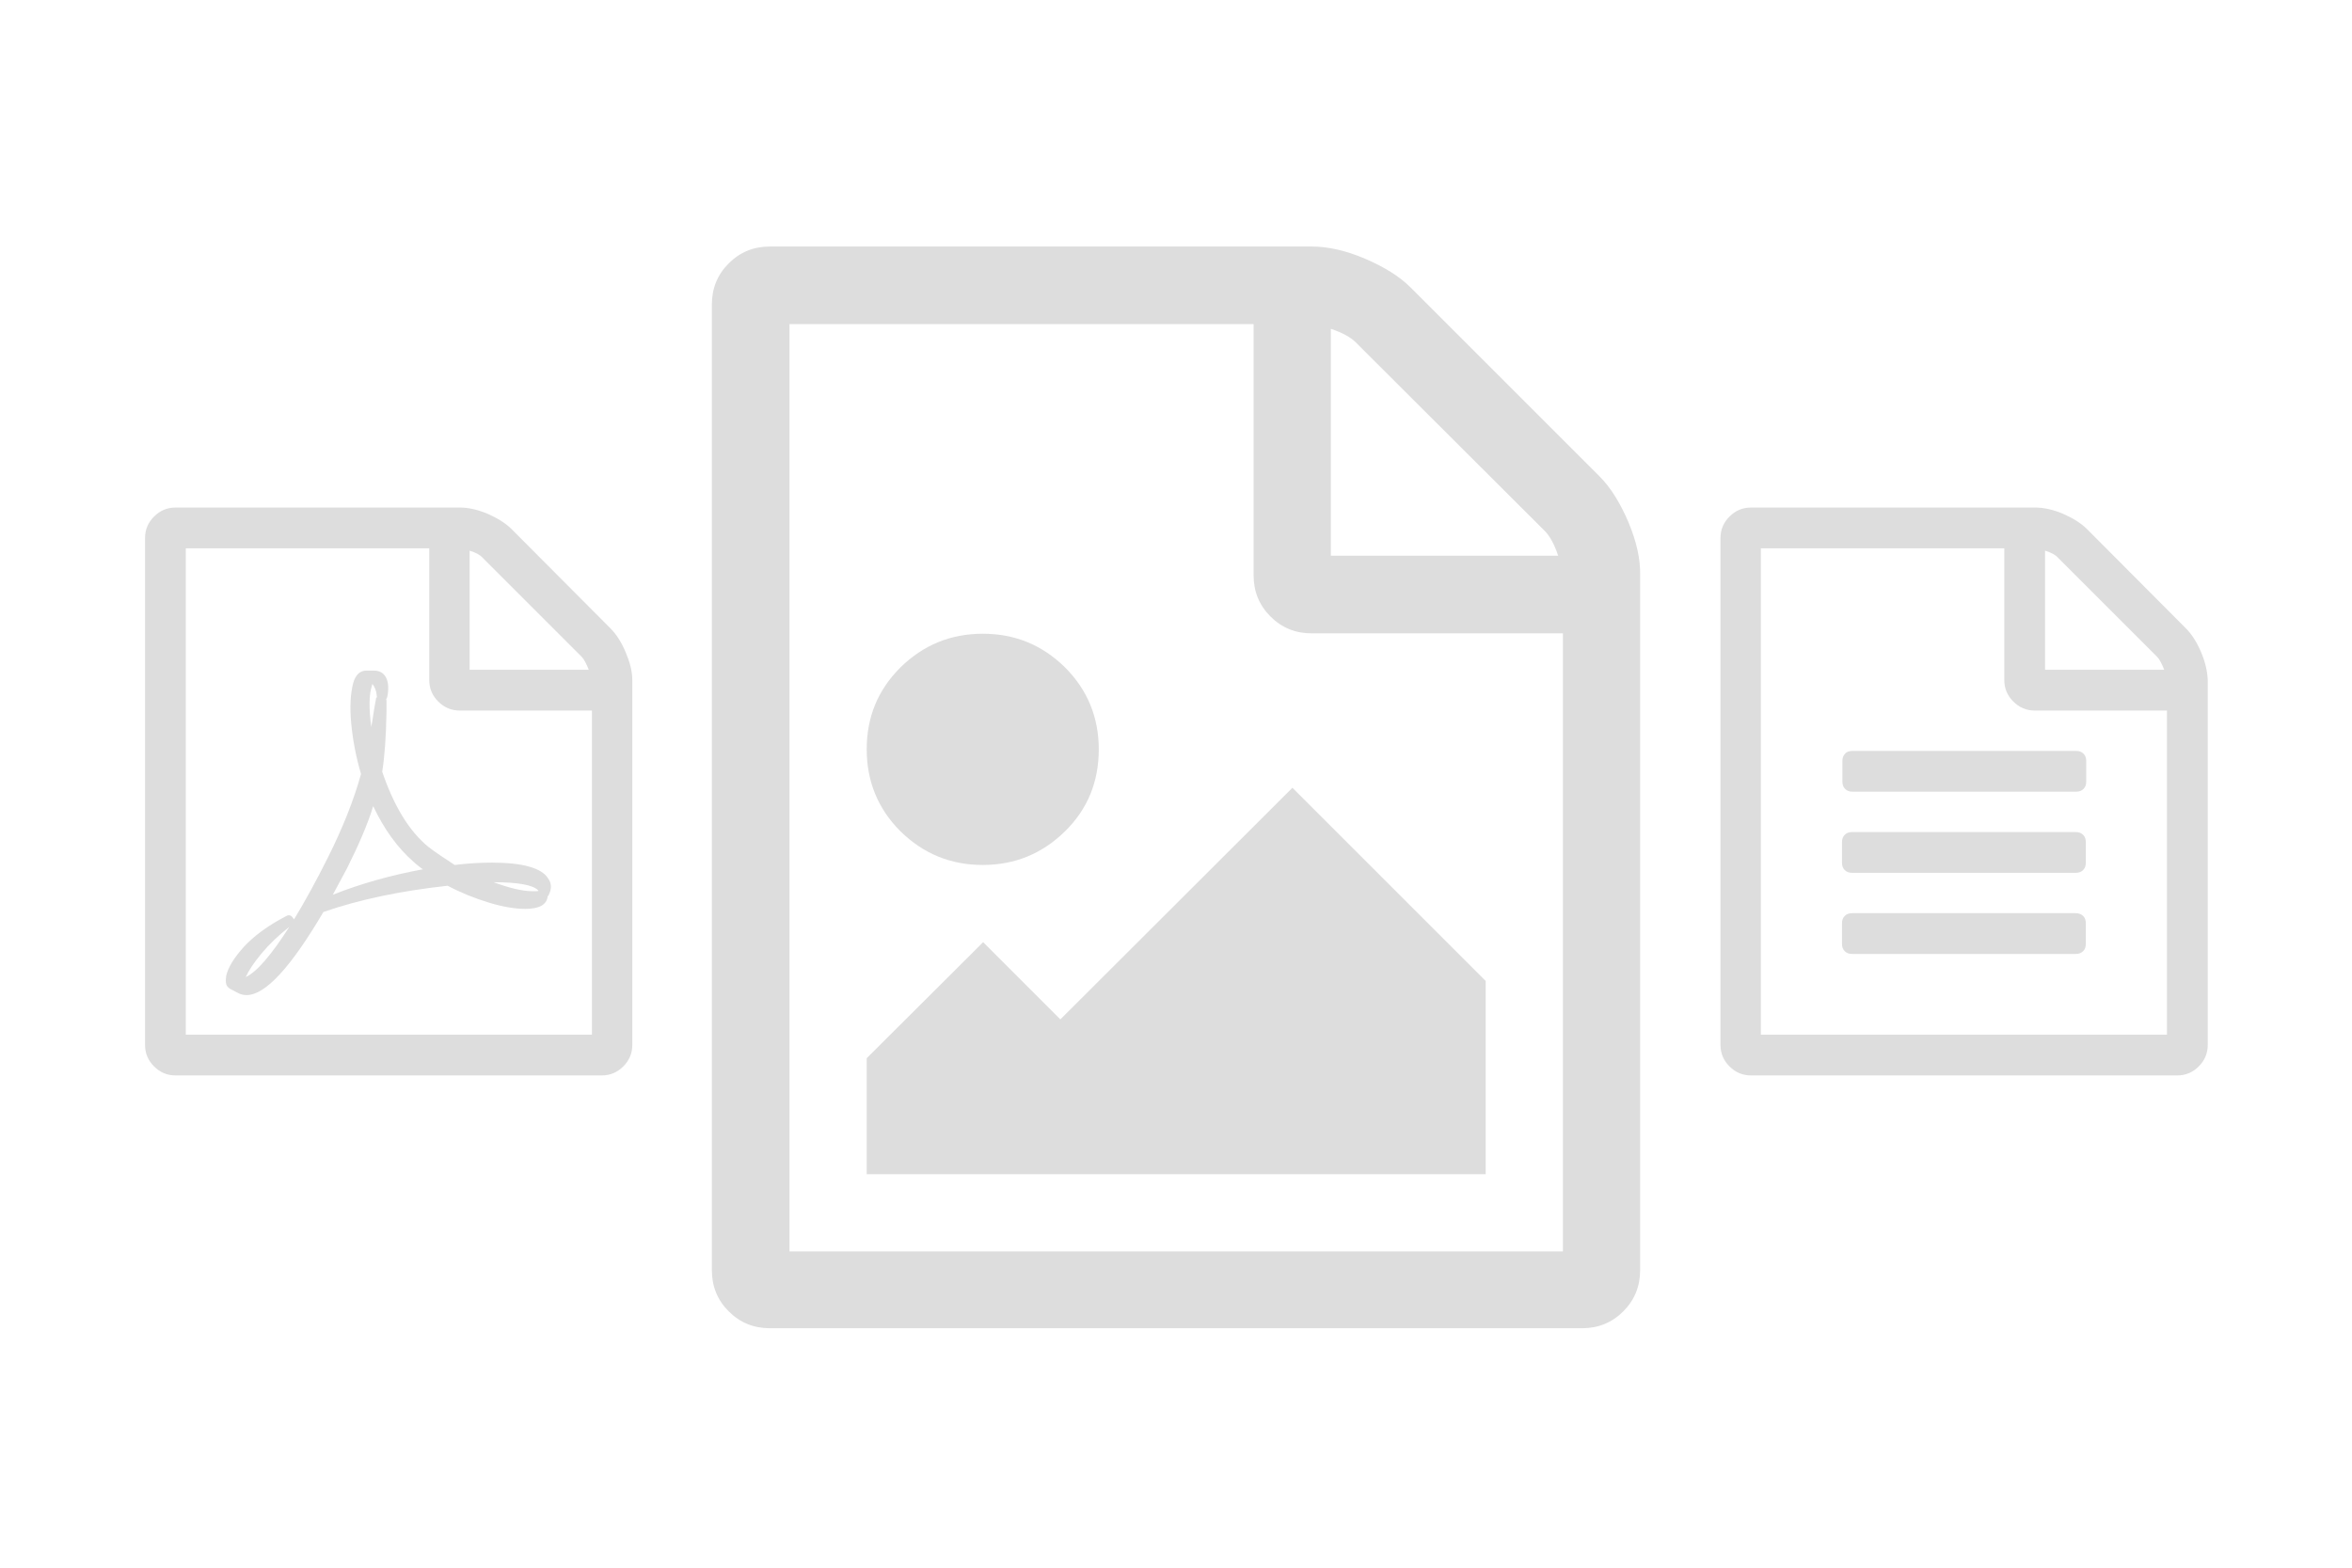 <?xml version="1.0" encoding="utf-8"?>
<!-- Generator: Adobe Illustrator 18.1.1, SVG Export Plug-In . SVG Version: 6.00 Build 0)  -->
<!DOCTYPE svg PUBLIC "-//W3C//DTD SVG 1.1//EN" "http://www.w3.org/Graphics/SVG/1.1/DTD/svg11.dtd">
<svg version="1.1" id="Layer_1" xmlns="http://www.w3.org/2000/svg" xmlns:xlink="http://www.w3.org/1999/xlink" x="0px" y="0px"
	 viewBox="0 0 600 400" enable-background="new 0 0 600 400" xml:space="preserve">
<g id="text_xA0_Clipping_Path">
	<g>
		<path fill="#DDDDDD" d="M561.5,166.4c-1.1-2.6-2.4-4.6-3.9-6.1L532.4,135c-1.5-1.5-3.6-2.8-6.1-3.9c-2.6-1.1-5-1.6-7.1-1.6h-72.5
			c-2.2,0-4,0.8-5.5,2.3c-1.5,1.5-2.3,3.3-2.3,5.5v129.3c0,2.2,0.8,4,2.3,5.5c1.5,1.5,3.3,2.3,5.5,2.3h108.7c2.2,0,4-0.8,5.5-2.3
			c1.5-1.5,2.3-3.3,2.3-5.5v-93.1C563.1,171.3,562.6,169,561.5,166.4z M521.7,140.5c1.6,0.5,2.7,1.1,3.3,1.8l25.3,25.3
			c0.6,0.6,1.2,1.8,1.8,3.3h-30.4V140.5z M552.8,264H449.2V139.9h62.1v33.6c0,2.2,0.8,4,2.3,5.5c1.5,1.5,3.3,2.3,5.5,2.3h33.7V264z
			 M470.7,192.3c-0.5,0.5-0.7,1.1-0.7,1.9v5.2c0,0.8,0.2,1.4,0.7,1.9s1.1,0.7,1.9,0.7h57c0.8,0,1.4-0.2,1.9-0.7s0.7-1.1,0.7-1.9
			v-5.2c0-0.8-0.2-1.4-0.7-1.9s-1.1-0.7-1.9-0.7h-57C471.8,191.6,471.1,191.8,470.7,192.3z M529.5,233h-57c-0.8,0-1.4,0.2-1.9,0.7
			c-0.5,0.5-0.7,1.1-0.7,1.9v5.2c0,0.8,0.2,1.4,0.7,1.9s1.1,0.7,1.9,0.7h57c0.8,0,1.4-0.2,1.9-0.7s0.7-1.1,0.7-1.9v-5.2
			c0-0.8-0.2-1.4-0.7-1.9C530.9,233.2,530.2,233,529.5,233z M529.5,212.3h-57c-0.8,0-1.4,0.2-1.9,0.7s-0.7,1.1-0.7,1.9v5.2
			c0,0.8,0.2,1.4,0.7,1.9s1.1,0.7,1.9,0.7h57c0.8,0,1.4-0.2,1.9-0.7s0.7-1.1,0.7-1.9v-5.2c0-0.8-0.2-1.4-0.7-1.9
			S530.2,212.3,529.5,212.3z"/>
	</g>
</g>
<g id="pdf_xA0_Clipping_Path">
	<g>
		<path fill="#DDDDDD" d="M109.3,216.1c-4.9-4-8.8-10.4-11.8-19.2c0.6-3.7,1-8.9,1.1-15.5v-2.4c0-0.3,0-0.5-0.1-0.6
			c0.1-0.1,0.2-0.3,0.3-0.6c0.5-2.5,0.2-4.4-0.7-5.5c-0.6-0.8-1.6-1.2-2.8-1.2h-1.8c-1.7,0-2.8,1.1-3.4,3.2
			c-0.7,2.7-0.9,6.1-0.5,10.3c0.4,4.2,1.2,8.5,2.5,12.9c-1.9,6.8-4.7,13.8-8.4,21.2c-3,6-5.9,11.3-8.7,15.9c0-0.1-0.1-0.2-0.2-0.3
			c-0.5-0.8-1.1-1-1.9-0.5c-4.6,2.4-8.1,5-10.7,7.8c-2.5,2.8-4,5.2-4.5,7.4c-0.2,1.4-0.1,2.4,0.5,2.9c0.3,0.2,0.4,0.4,0.5,0.4l1.9,1
			c0.7,0.4,1.5,0.6,2.3,0.6c4.8,0,11.3-7.1,19.6-21.2c9.2-3.2,19.8-5.4,31.7-6.7c3.4,1.8,6.9,3.2,10.5,4.3c3.6,1.1,6.7,1.6,9.3,1.6
			c3.5,0,5.4-1,5.7-3.1v-0.1c0.1-0.1,0.1-0.1,0.2-0.2c0.1-0.1,0.1-0.1,0.1-0.2c0.8-1.6,0.7-3-0.2-4.2c-1.6-2.6-6.4-4-14.3-4
			c-3.1,0-6.3,0.2-9.5,0.6C113.4,219,111.1,217.5,109.3,216.1z M62.7,249.3c0.7-1.6,2-3.6,4-6c2-2.4,4.3-4.6,7.1-6.8
			C69.2,243.7,65.5,248,62.7,249.3z M94.9,174.9v-0.2c0.1-0.1,0.1-0.1,0.1-0.2c0.6,0.8,1,1.7,1.1,2.9c0,0.1,0,0.1,0,0.1
			c0,0,0,0.1,0,0.1c0,0.1,0,0.1,0.1,0.2c-0.2,0.2-0.3,0.4-0.3,0.6c-0.4,2.2-0.6,3.3-0.6,3.5c-0.3,2-0.5,3.2-0.6,3.6
			C94.1,180.7,94.1,177.2,94.9,174.9z M84.9,228.3c0.8-1.5,2-3.7,3.6-6.7c3-6,5.3-11.3,6.7-15.9c2.8,5.9,6.2,10.6,10.3,14.2
			c0.3,0.3,0.7,0.6,1.3,1.1c0.6,0.5,0.9,0.7,1.1,0.8C99.8,223.3,92.2,225.4,84.9,228.3z M137.2,227.1c0.1,0.1,0.2,0.2,0.2,0.2
			c-0.2,0.1-0.7,0.1-1.5,0.1c-2.6,0-5.9-0.8-10-2.3C132.1,225.1,135.9,225.8,137.2,227.1z M159.6,166.4c-1.1-2.6-2.4-4.6-3.9-6.1
			L130.5,135c-1.5-1.5-3.6-2.8-6.1-3.9c-2.6-1.1-5-1.6-7.1-1.6H44.8c-2.2,0-4,0.8-5.5,2.3c-1.5,1.5-2.3,3.3-2.3,5.5v129.3
			c0,2.2,0.8,4,2.3,5.5c1.5,1.5,3.3,2.3,5.5,2.3h108.7c2.2,0,4-0.8,5.5-2.3c1.5-1.5,2.3-3.3,2.3-5.5v-93.1
			C161.3,171.3,160.7,169,159.6,166.4z M119.8,140.5c1.6,0.5,2.7,1.1,3.3,1.8l25.3,25.3c0.6,0.6,1.2,1.8,1.8,3.3h-30.4V140.5z
			 M150.9,264H47.4V139.9h62.1v33.6c0,2.2,0.8,4,2.3,5.5c1.5,1.5,3.3,2.3,5.5,2.3h33.7V264z"/>
	</g>
</g>
<g id="image_xA0_Clipping_Path">
	<g>
		<path fill="#DDDDDD" d="M250.7,220.7c8.2,0,15.2-2.9,21-8.6c5.8-5.7,8.6-12.7,8.6-20.9c0-8.2-2.9-15.2-8.6-20.9
			c-5.8-5.7-12.7-8.6-21-8.6c-8.2,0-15.2,2.9-21,8.6c-5.8,5.8-8.6,12.7-8.6,20.9c0,8.2,2.9,15.2,8.6,20.9
			C235.5,217.8,242.5,220.7,250.7,220.7z M270.5,260.1l-19.7-19.7L221.1,270v29.6H379v-49.3L329.7,201L270.5,260.1z M415.4,133.2
			c-2.1-4.9-4.5-8.8-7.4-11.7l-48.1-48.1c-2.9-2.9-6.8-5.3-11.7-7.4c-4.9-2.1-9.5-3.1-13.6-3.1H196.4c-4.1,0-7.6,1.4-10.5,4.3
			c-2.9,2.9-4.3,6.4-4.3,10.5v246.4c0,4.1,1.4,7.6,4.3,10.5c2.9,2.9,6.4,4.3,10.5,4.3h207.2c4.1,0,7.6-1.4,10.5-4.3
			c2.9-2.9,4.3-6.4,4.3-10.5V146.8C418.5,142.7,417.5,138.2,415.4,133.2z M339.5,83.9c3,1,5.1,2.2,6.3,3.4l48.3,48.2
			c1.2,1.2,2.4,3.3,3.4,6.3h-58V83.9z M398.7,319.3H201.4V82.7h118.4v64.1c0,4.1,1.4,7.6,4.3,10.5c2.9,2.9,6.4,4.3,10.5,4.3h64.1
			V319.3z"/>
	</g>
</g>
</svg>
